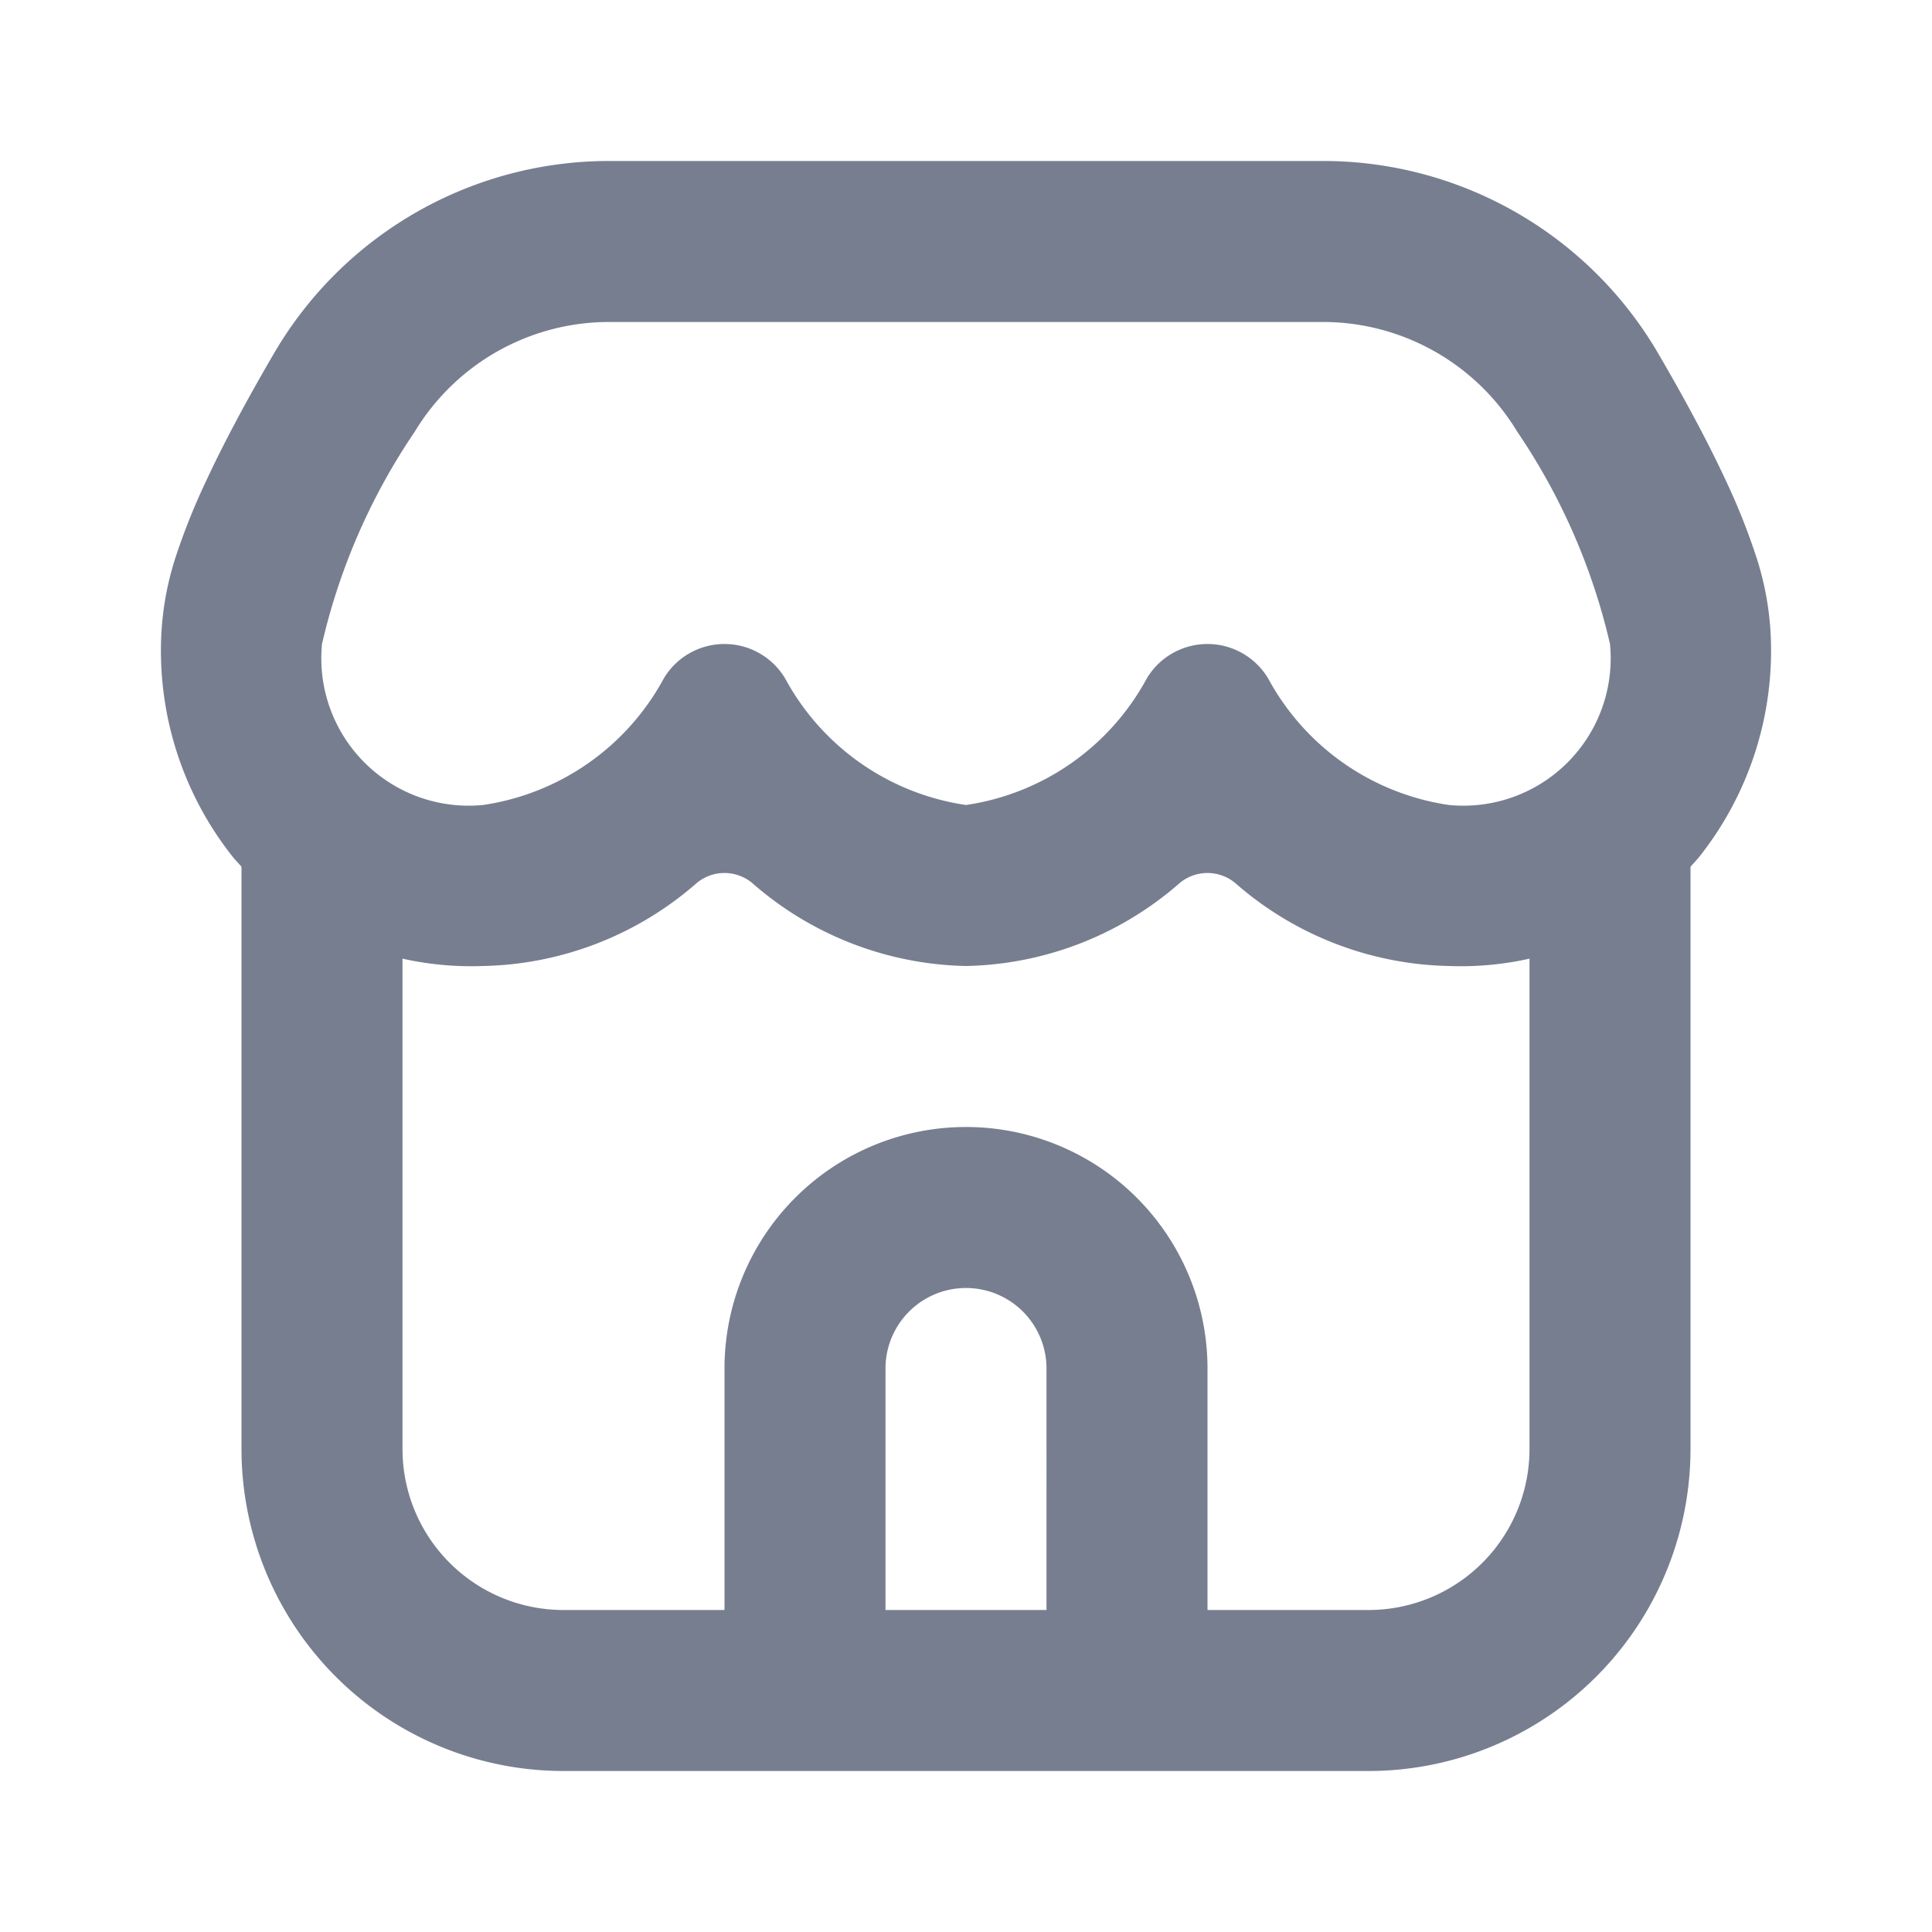 <svg id="icons_Shop_Line" data-name="icons/Shop/Line" xmlns="http://www.w3.org/2000/svg" width="24" height="24" viewBox="0 0 24 24">
  <path id="Shape" d="M2,8V0H0V8a4,4,0,0,0,4,4H14a4,4,0,0,0,4-4V0H16V8a2,2,0,0,1-2,2H12V7A3,3,0,0,0,6,7v3H4A2,2,0,0,1,2,8Zm6,2h2V7A1,1,0,0,0,8,7Z" transform="translate(3 10)" fill="#777e90" fill-rule="evenodd"/>
  <path id="Shape-2" data-name="Shape" d="M5.606,0A4.82,4.82,0,0,0,1.427,2.35C1.14,2.839.816,3.424.557,3.982A8.154,8.154,0,0,0,.2,4.866,3.709,3.709,0,0,0,0,6,4.12,4.12,0,0,0,.9,8.655,3.908,3.908,0,0,0,4,10,4.149,4.149,0,0,0,6.655,8.969a.539.539,0,0,1,.689,0A4.149,4.149,0,0,0,10,10a4.149,4.149,0,0,0,2.655-1.031.539.539,0,0,1,.689,0A4.149,4.149,0,0,0,16,10a3.907,3.907,0,0,0,3.1-1.345A4.12,4.12,0,0,0,20,6a3.708,3.708,0,0,0-.2-1.134,8.149,8.149,0,0,0-.355-.884c-.259-.558-.583-1.143-.87-1.632A4.82,4.82,0,0,0,14.394,0Zm0,2A2.821,2.821,0,0,0,3.152,3.363,7.825,7.825,0,0,0,2,6,1.831,1.831,0,0,0,4,8,3.057,3.057,0,0,0,6.245,6.429a.878.878,0,0,1,1.509,0A3.057,3.057,0,0,0,10,8a3.057,3.057,0,0,0,2.245-1.571.878.878,0,0,1,1.509,0A3.057,3.057,0,0,0,16,8a1.831,1.831,0,0,0,2-2,7.826,7.826,0,0,0-1.152-2.637A2.821,2.821,0,0,0,14.394,2Z" transform="translate(2 2)" fill="#777e90" fill-rule="evenodd"/>
</svg>

